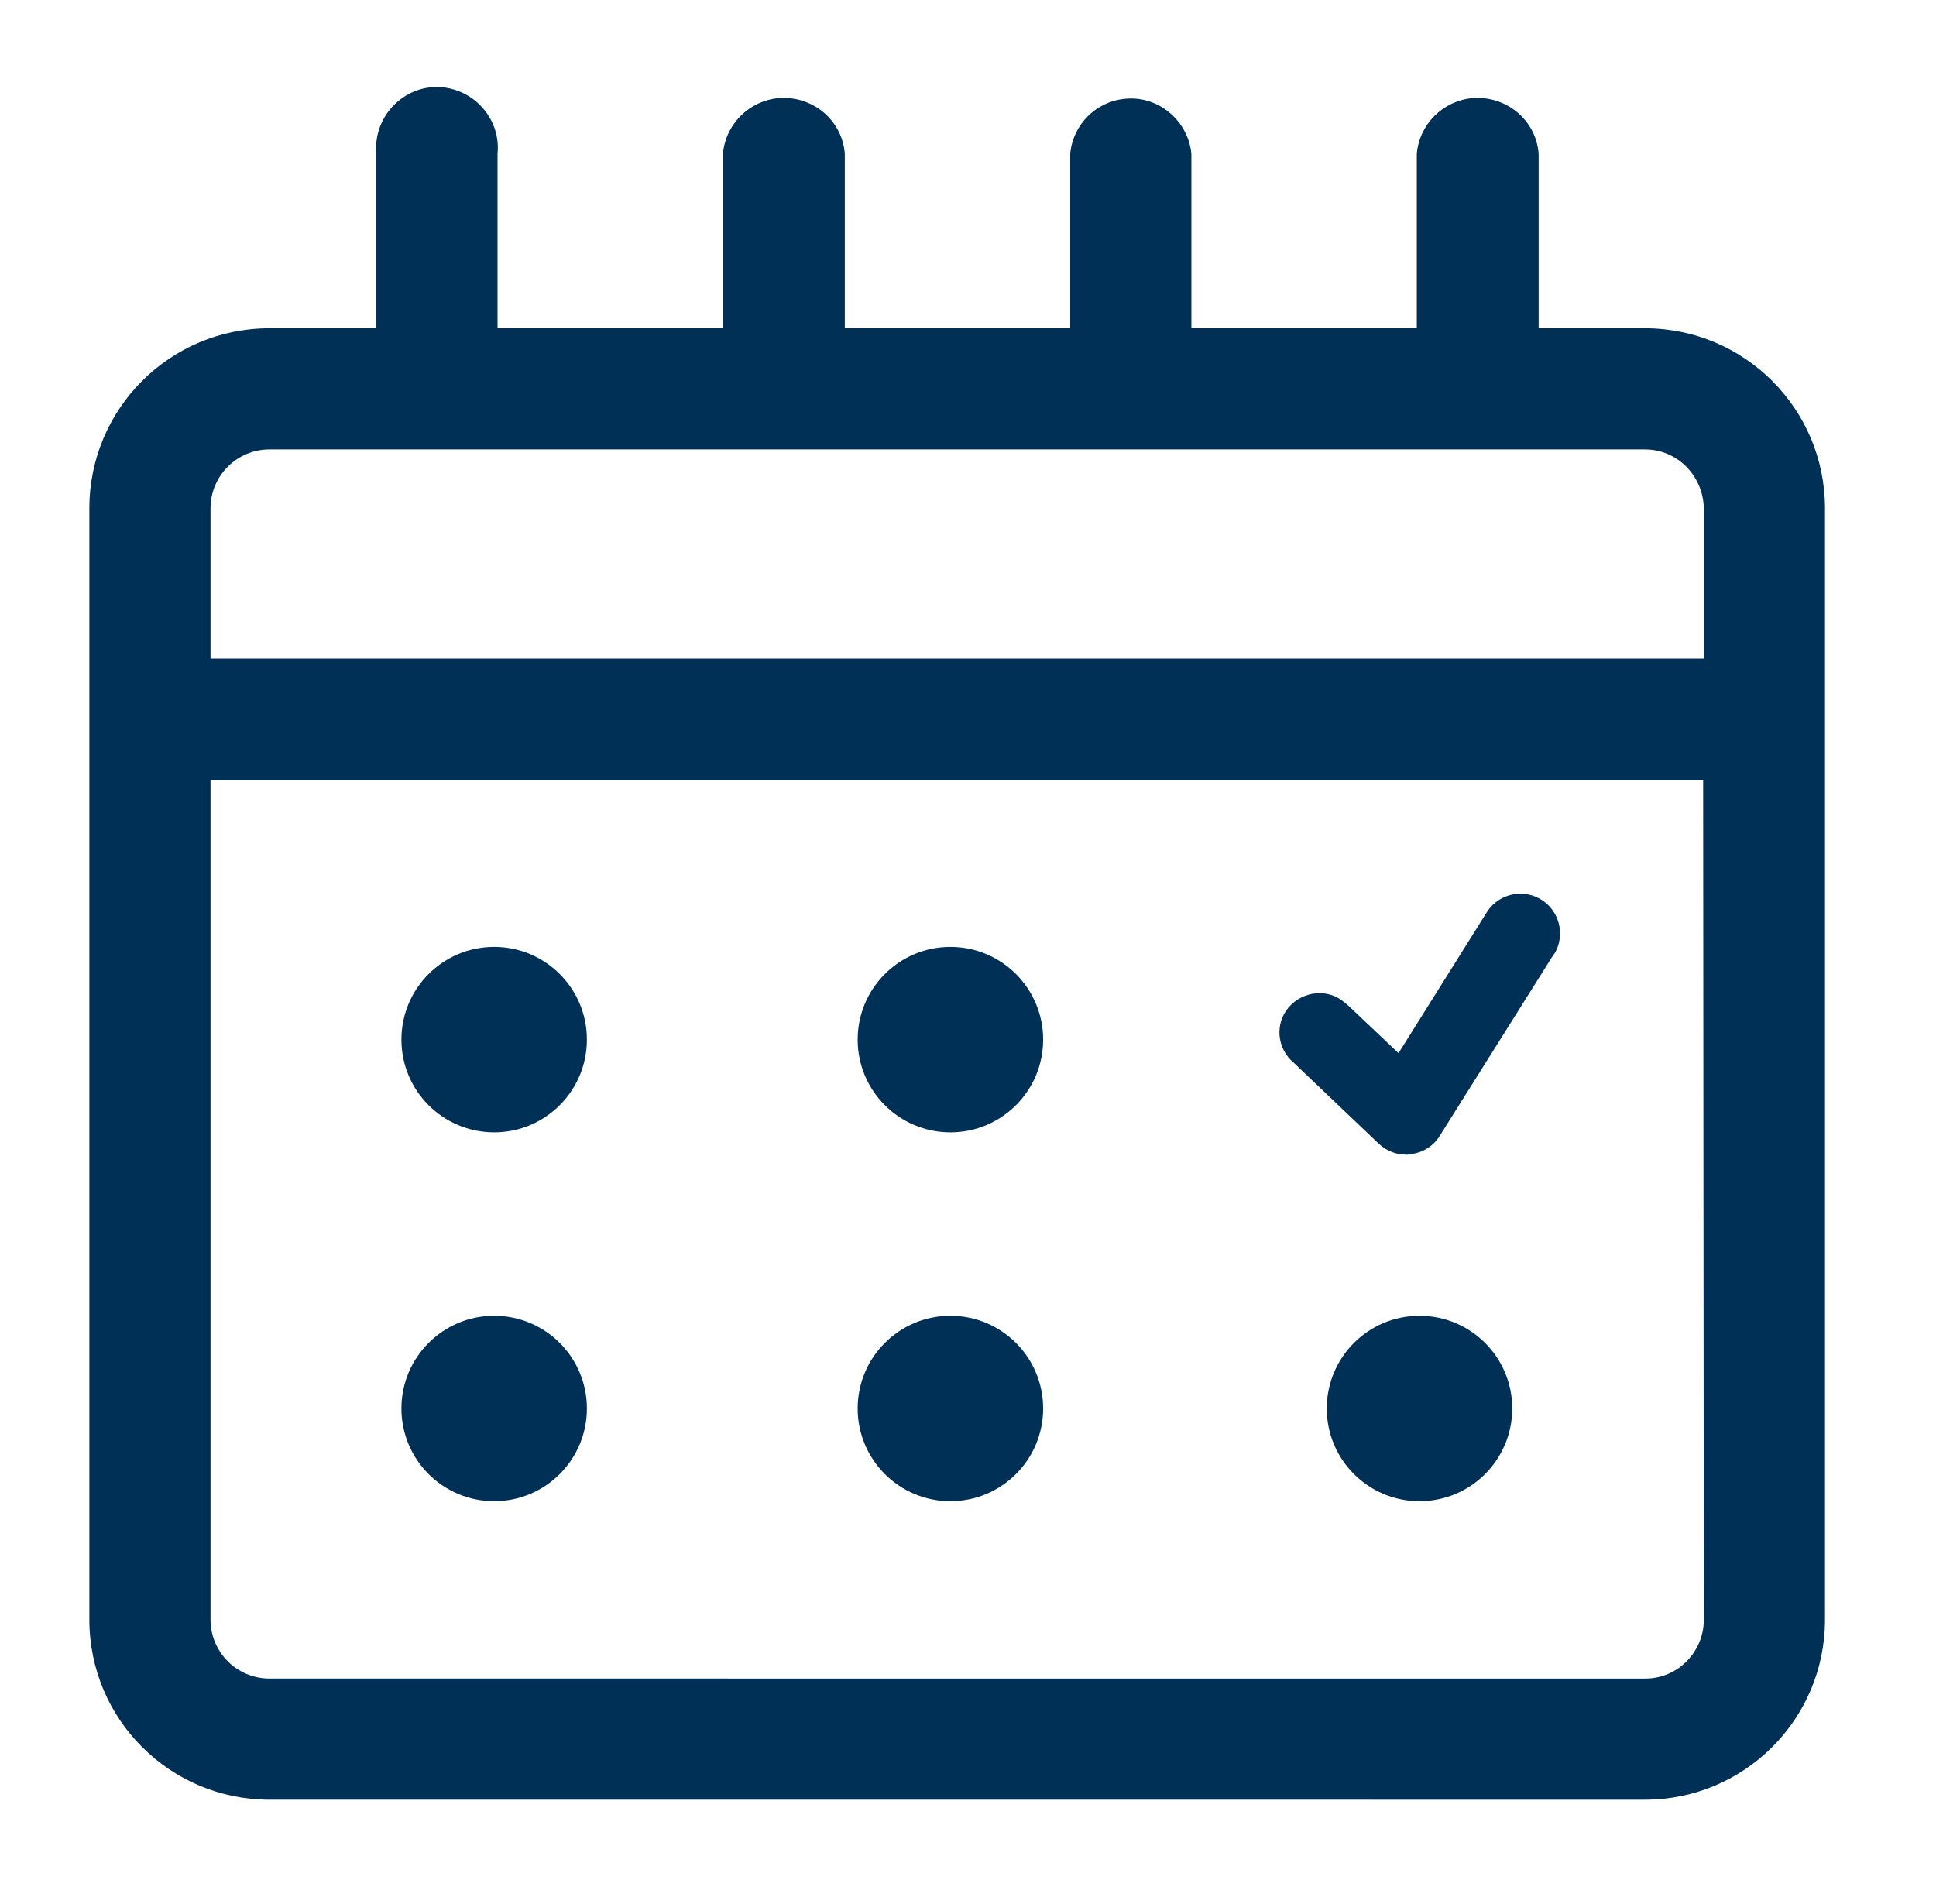 <?xml version="1.0" encoding="utf-8"?>
<svg version="1.1" xmlns="http://www.w3.org/2000/svg" xmlns:xlink="http://www.w3.org/1999/xlink" x="0px" y="0px"
	 viewBox="0 0 286 281.3" style="enable-background:new 0 0 286 281.3;" xml:space="preserve">
<style type="text/css">
	.st0{fill:#003056;}
</style>
<title>Schedule</title>
<path class="st0" d="M243,48.5h-15.7V22.7c-0.4-5-4.8-8.6-9.8-8.2c-4.3,0.4-7.8,3.8-8.2,8.2v25.8H176V22.7c-0.5-4.9-4.9-8.6-9.8-8.1
	c-4.3,0.4-7.7,3.8-8.1,8.1v25.8h-33.3V22.7c-0.4-5-4.8-8.6-9.8-8.2c-4.3,0.4-7.8,3.8-8.2,8.2v25.8H73.5V22.7
	c0.5-4.9-3.2-9.3-8.1-9.8c-4.9-0.5-9.3,3.2-9.8,8.1c-0.1,0.6-0.1,1.1,0,1.7v25.8H39.8c-14.7,0-26.6,11.9-26.6,26.6v164.2
	c0,14.7,11.9,26.6,26.6,26.6H243c14.7,0,26.6-11.9,26.6-26.6V75.1C269.6,60.4,257.7,48.5,243,48.5z M251.7,239.3
	c0,4.8-3.9,8.7-8.6,8.7c0,0,0,0,0,0H39.8c-4.8,0-8.7-3.9-8.7-8.7l0,0v-124h220.5L251.7,239.3z M251.7,97.3H31.1V75.1
	c0-4.8,3.9-8.7,8.7-8.7H243c4.8,0,8.6,3.9,8.7,8.7V97.3z"/>
<circle class="st0" cx="73" cy="153.6" r="13.7"/>
<circle class="st0" cx="140.4" cy="153.6" r="13.7"/>
<circle class="st0" cx="73" cy="208.1" r="13.7"/>
<circle class="st0" cx="140.4" cy="208.1" r="13.7"/>
<circle class="st0" cx="209.7" cy="208.1" r="13.7"/>
<path class="st0" d="M207.7,170.6c-1.5,0-2.9-0.6-4-1.6l-12.6-12c-2.5-2.1-2.8-5.8-0.7-8.2s5.8-2.8,8.2-0.7c0.2,0.1,0.3,0.3,0.5,0.4
	l7.5,7.1l12.9-20.6c1.6-2.8,5.2-3.8,8-2.2c2.8,1.6,3.8,5.2,2.2,8c-0.1,0.1-0.2,0.3-0.3,0.4l-16.7,26.6c-0.9,1.5-2.5,2.5-4.2,2.7
	C208.2,170.6,207.9,170.6,207.7,170.6z"/>
</svg>
